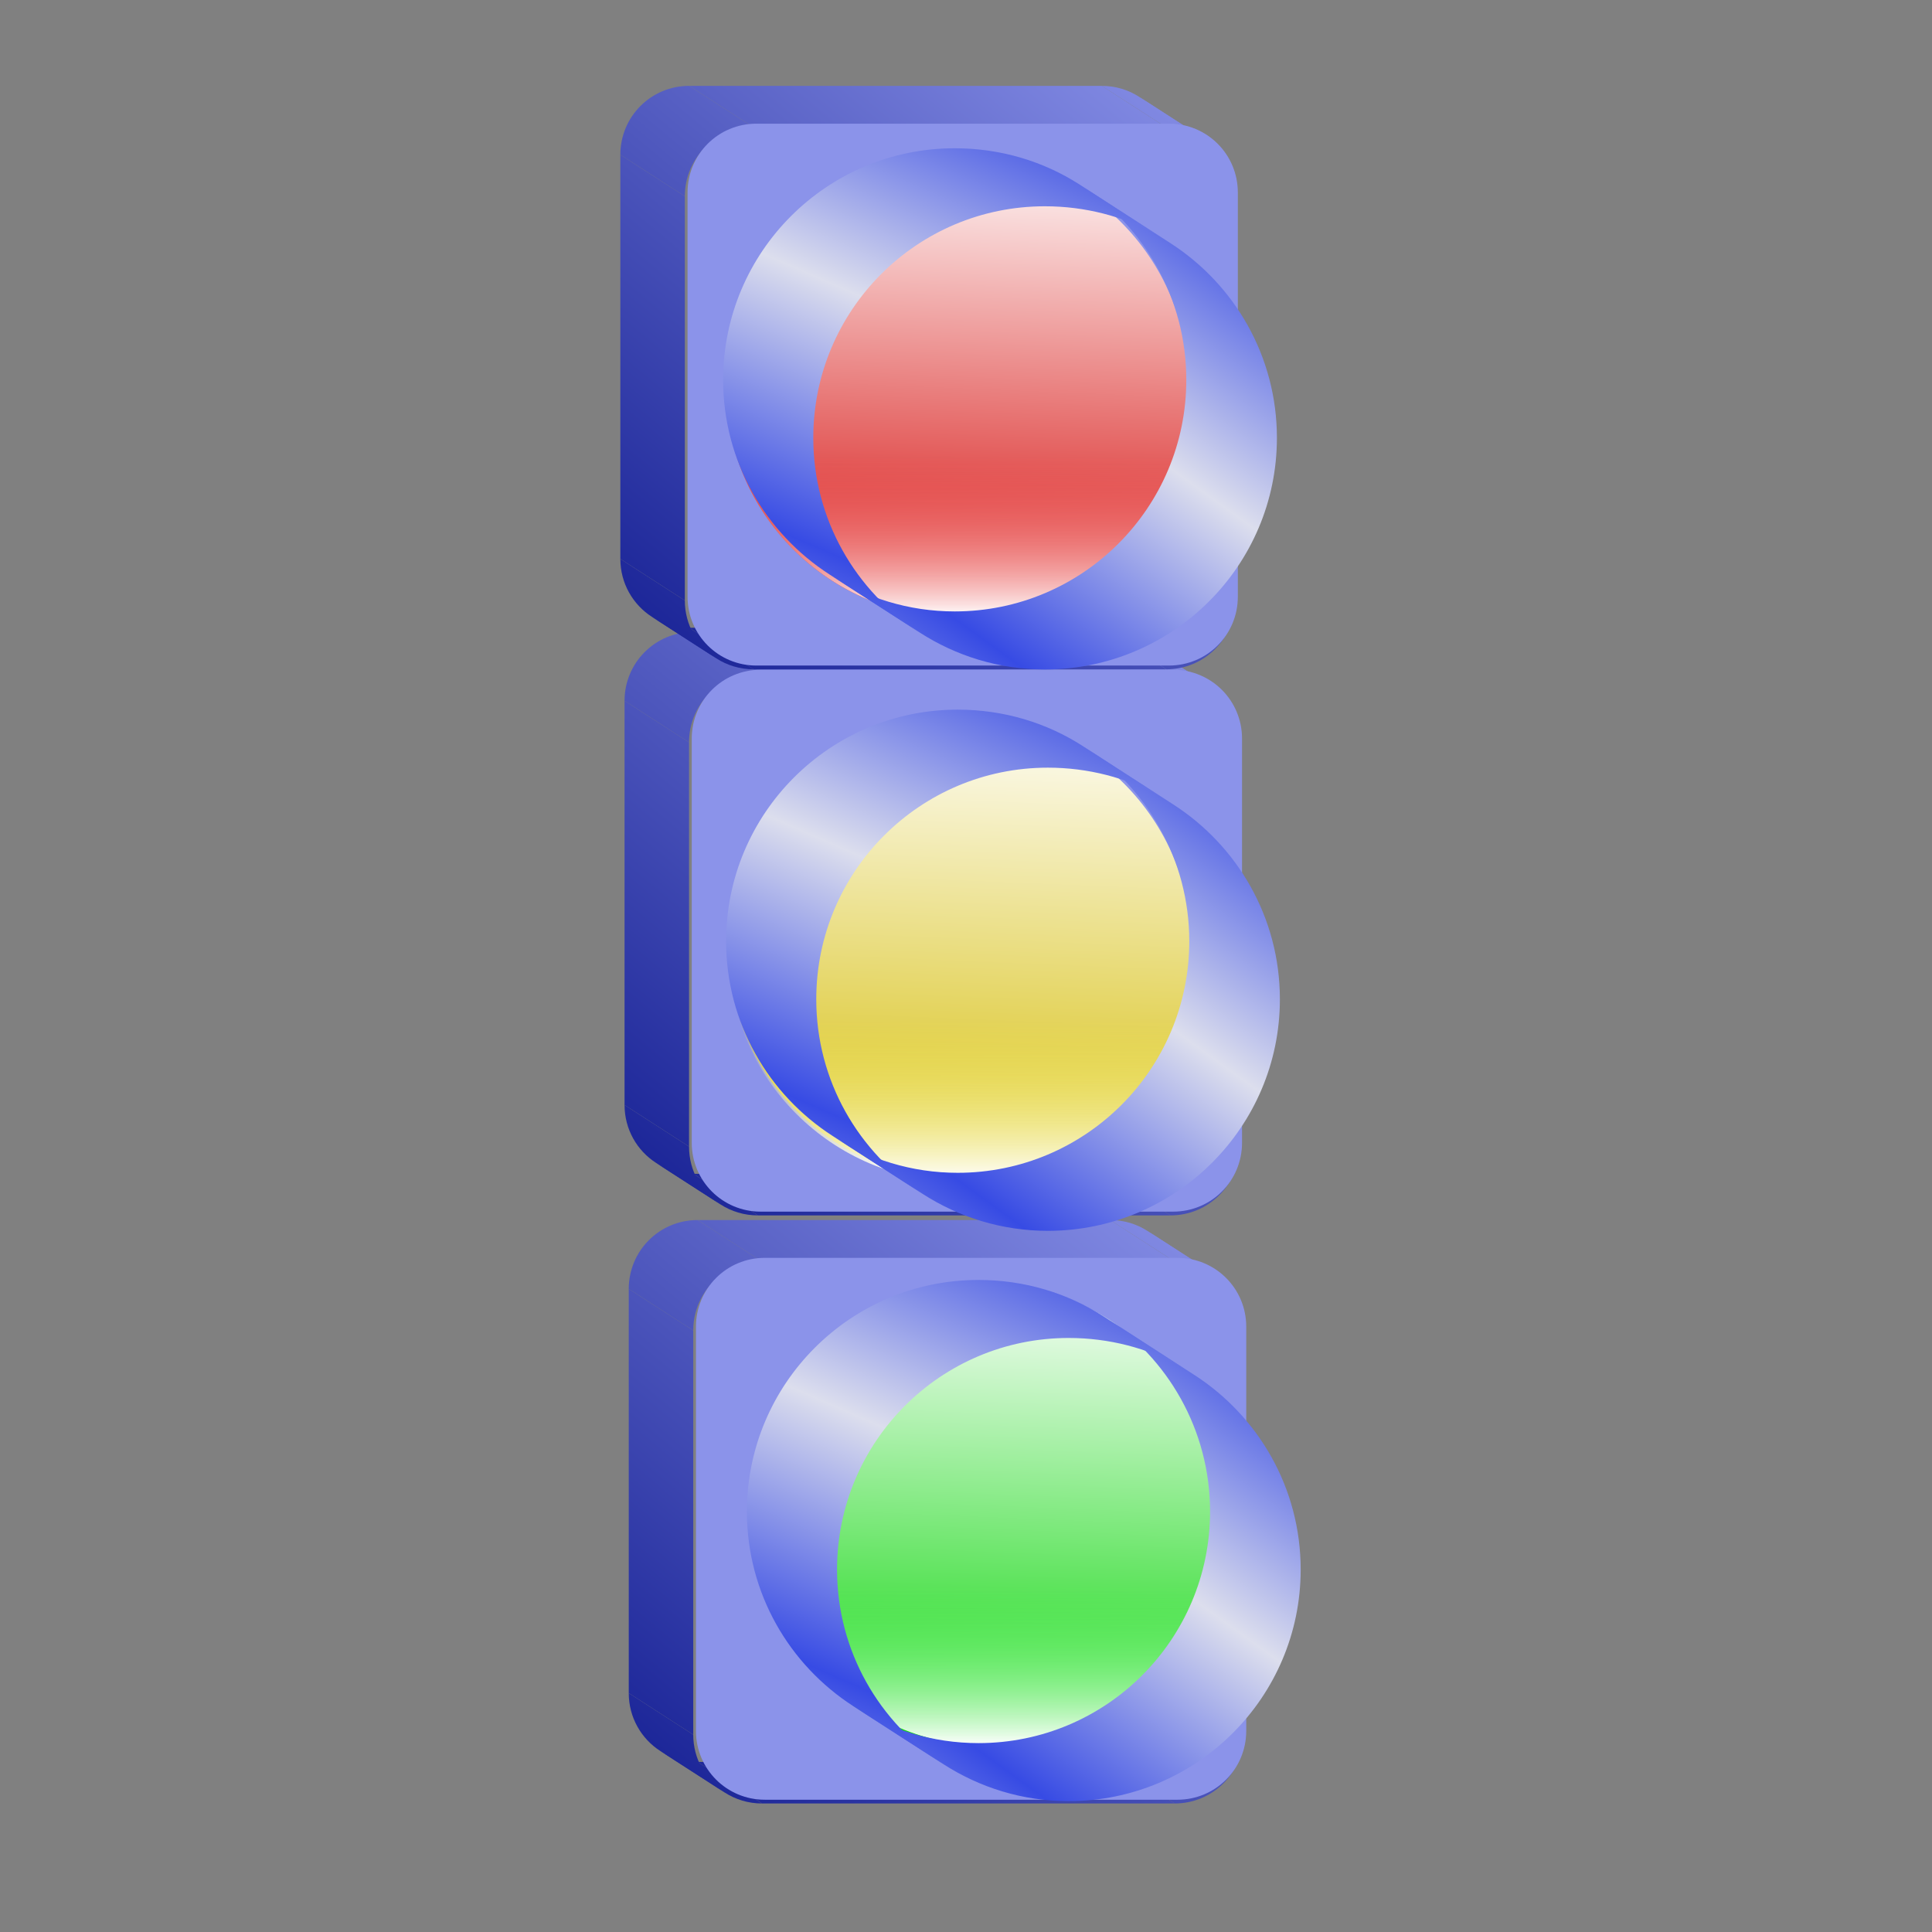 <?xml version="1.0" encoding="UTF-8" standalone="no"?>
<!-- Created with Inkscape (http://www.inkscape.org/) -->
<svg
   xmlns:dc="http://purl.org/dc/elements/1.1/"
   xmlns:cc="http://web.resource.org/cc/"
   xmlns:rdf="http://www.w3.org/1999/02/22-rdf-syntax-ns#"
   xmlns:svg="http://www.w3.org/2000/svg"
   xmlns="http://www.w3.org/2000/svg"
   xmlns:xlink="http://www.w3.org/1999/xlink"
   xmlns:sodipodi="http://sodipodi.sourceforge.net/DTD/sodipodi-0.dtd"
   xmlns:inkscape="http://www.inkscape.org/namespaces/inkscape"
   id="svg2"
   sodipodi:version="0.32"
   inkscape:version="0.44"
   width="256"
   height="256"
   version="1.0"
   sodipodi:docbase="/media/disk-hdb2/svg1/aktion"
   sodipodi:docname="trafic.svg">
  <rect width="100%" height="100%" fill="#808080" stroke="none"/>
  <defs
     id="defs5">
    <linearGradient
       inkscape:collect="always"
       id="linearGradient3126">
      <stop
         style="stop-color:#151f93;stop-opacity:1"
         offset="0"
         id="stop3128" />
      <stop
         style="stop-color:#8b93ea;stop-opacity:1"
         offset="1"
         id="stop3130" />
    </linearGradient>
    <linearGradient
       id="linearGradient2971"
       inkscape:collect="always">
      <stop
         id="stop2973"
         offset="0"
         style="stop-color:#02d400;stop-opacity:1" />
      <stop
         id="stop2975"
         offset="1"
         style="stop-color:white;stop-opacity:1" />
    </linearGradient>
    <linearGradient
       inkscape:collect="always"
       id="linearGradient2965">
      <stop
         style="stop-color:white;stop-opacity:1"
         offset="0"
         id="stop2967" />
      <stop
         style="stop-color:#5df666;stop-opacity:0"
         offset="1"
         id="stop2969" />
    </linearGradient>
    <linearGradient
       id="linearGradient2945"
       inkscape:collect="always">
      <stop
         id="stop2947"
         offset="0"
         style="stop-color:#d4bb00;stop-opacity:1" />
      <stop
         id="stop2949"
         offset="1"
         style="stop-color:white;stop-opacity:1" />
    </linearGradient>
    <linearGradient
       inkscape:collect="always"
       id="linearGradient2939">
      <stop
         style="stop-color:white;stop-opacity:1"
         offset="0"
         id="stop2941" />
      <stop
         style="stop-color:#f6f05d;stop-opacity:0"
         offset="1"
         id="stop2943" />
    </linearGradient>
    <linearGradient
       id="linearGradient2869"
       inkscape:collect="always">
      <stop
         id="stop2871"
         offset="0"
         style="stop-color:white;stop-opacity:1" />
      <stop
         id="stop2873"
         offset="1"
         style="stop-color:#f65d5d;stop-opacity:0" />
    </linearGradient>
    <linearGradient
       inkscape:collect="always"
       id="linearGradient2859">
      <stop
         style="stop-color:#d40200;stop-opacity:1"
         offset="0"
         id="stop2861" />
      <stop
         style="stop-color:white;stop-opacity:1"
         offset="1"
         id="stop2863" />
    </linearGradient>
    <linearGradient
       inkscape:collect="always"
       id="linearGradient2843">
      <stop
         style="stop-color:#374be4;stop-opacity:1"
         offset="0"
         id="stop2845" />
      <stop
         style="stop-color:#dcdeed;stop-opacity:1"
         offset="1"
         id="stop2847" />
    </linearGradient>
    <linearGradient
       inkscape:collect="always"
       xlink:href="#linearGradient2843"
       id="linearGradient2849"
       x1="64.469"
       y1="40.967"
       x2="70.925"
       y2="26.179"
       gradientUnits="userSpaceOnUse"
       spreadMethod="reflect" />
    <linearGradient
       inkscape:collect="always"
       xlink:href="#linearGradient2843"
       id="linearGradient2857"
       x1="85.984"
       y1="52.92"
       x2="95.448"
       y2="39.8"
       gradientUnits="userSpaceOnUse"
       spreadMethod="reflect" />
    <linearGradient
       inkscape:collect="always"
       xlink:href="#linearGradient2859"
       id="linearGradient2881"
       gradientUnits="userSpaceOnUse"
       x1="44.056"
       y1="47.005"
       x2="45.364"
       y2="14.786" />
    <linearGradient
       inkscape:collect="always"
       xlink:href="#linearGradient2869"
       id="linearGradient2883"
       gradientUnits="userSpaceOnUse"
       x1="45.364"
       y1="45.867"
       x2="45.364"
       y2="35.356" />
    <linearGradient
       inkscape:collect="always"
       xlink:href="#linearGradient2843"
       id="linearGradient2901"
       gradientUnits="userSpaceOnUse"
       spreadMethod="reflect"
       x1="85.984"
       y1="52.92"
       x2="95.448"
       y2="39.8" />
    <linearGradient
       inkscape:collect="always"
       xlink:href="#linearGradient2843"
       id="linearGradient2903"
       gradientUnits="userSpaceOnUse"
       spreadMethod="reflect"
       x1="64.469"
       y1="40.967"
       x2="70.925"
       y2="26.179" />
    <linearGradient
       inkscape:collect="always"
       xlink:href="#linearGradient2843"
       id="linearGradient2921"
       gradientUnits="userSpaceOnUse"
       spreadMethod="reflect"
       x1="85.984"
       y1="52.92"
       x2="95.448"
       y2="39.8" />
    <linearGradient
       inkscape:collect="always"
       xlink:href="#linearGradient2843"
       id="linearGradient2923"
       gradientUnits="userSpaceOnUse"
       spreadMethod="reflect"
       x1="64.469"
       y1="40.967"
       x2="70.925"
       y2="26.179" />
    <linearGradient
       inkscape:collect="always"
       xlink:href="#linearGradient2945"
       id="linearGradient2955"
       gradientUnits="userSpaceOnUse"
       gradientTransform="translate(-10.556,45.12)"
       x1="44.056"
       y1="47.005"
       x2="45.364"
       y2="14.786" />
    <linearGradient
       inkscape:collect="always"
       xlink:href="#linearGradient2939"
       id="linearGradient2957"
       gradientUnits="userSpaceOnUse"
       gradientTransform="translate(-10.556,45.313)"
       x1="45.364"
       y1="45.867"
       x2="45.364"
       y2="35.356" />
    <linearGradient
       inkscape:collect="always"
       xlink:href="#linearGradient2971"
       id="linearGradient2981"
       gradientUnits="userSpaceOnUse"
       gradientTransform="translate(-5.329,69.513)"
       x1="44.056"
       y1="47.005"
       x2="45.364"
       y2="14.786" />
    <linearGradient
       inkscape:collect="always"
       xlink:href="#linearGradient2965"
       id="linearGradient2983"
       gradientUnits="userSpaceOnUse"
       gradientTransform="translate(-4.942,69.513)"
       x1="45.364"
       y1="45.867"
       x2="45.364"
       y2="35.356" />
    <linearGradient
       inkscape:collect="always"
       xlink:href="#linearGradient3126"
       id="linearGradient3148"
       gradientUnits="userSpaceOnUse"
       x1="62.971"
       y1="55.295"
       x2="98.659"
       y2="12.585" />
    <linearGradient
       inkscape:collect="always"
       xlink:href="#linearGradient3126"
       id="linearGradient3150"
       gradientUnits="userSpaceOnUse"
       x1="62.971"
       y1="55.295"
       x2="98.659"
       y2="12.585" />
    <linearGradient
       inkscape:collect="always"
       xlink:href="#linearGradient3126"
       id="linearGradient3152"
       gradientUnits="userSpaceOnUse"
       x1="62.971"
       y1="55.295"
       x2="98.659"
       y2="12.585" />
    <linearGradient
       inkscape:collect="always"
       xlink:href="#linearGradient3126"
       id="linearGradient3154"
       gradientUnits="userSpaceOnUse"
       x1="62.971"
       y1="55.295"
       x2="98.659"
       y2="12.585" />
    <linearGradient
       inkscape:collect="always"
       xlink:href="#linearGradient3126"
       id="linearGradient3156"
       gradientUnits="userSpaceOnUse"
       x1="62.971"
       y1="55.295"
       x2="98.659"
       y2="12.585" />
    <linearGradient
       inkscape:collect="always"
       xlink:href="#linearGradient3126"
       id="linearGradient3158"
       gradientUnits="userSpaceOnUse"
       x1="62.971"
       y1="55.295"
       x2="98.659"
       y2="12.585" />
    <linearGradient
       inkscape:collect="always"
       xlink:href="#linearGradient3126"
       id="linearGradient3160"
       gradientUnits="userSpaceOnUse"
       x1="62.971"
       y1="55.295"
       x2="98.659"
       y2="12.585" />
    <linearGradient
       inkscape:collect="always"
       xlink:href="#linearGradient3126"
       id="linearGradient3162"
       gradientUnits="userSpaceOnUse"
       x1="62.971"
       y1="55.295"
       x2="98.659"
       y2="12.585" />
    <linearGradient
       inkscape:collect="always"
       xlink:href="#linearGradient3126"
       id="linearGradient3164"
       gradientUnits="userSpaceOnUse"
       x1="62.971"
       y1="55.295"
       x2="98.659"
       y2="12.585" />
    <linearGradient
       inkscape:collect="always"
       xlink:href="#linearGradient3126"
       id="linearGradient3166"
       gradientUnits="userSpaceOnUse"
       x1="62.971"
       y1="55.295"
       x2="98.659"
       y2="12.585" />
    <linearGradient
       inkscape:collect="always"
       xlink:href="#linearGradient3126"
       id="linearGradient3168"
       gradientUnits="userSpaceOnUse"
       x1="62.971"
       y1="55.295"
       x2="98.659"
       y2="12.585" />
    <linearGradient
       inkscape:collect="always"
       xlink:href="#linearGradient3126"
       id="linearGradient3196"
       gradientUnits="userSpaceOnUse"
       x1="62.971"
       y1="55.295"
       x2="98.659"
       y2="12.585" />
    <linearGradient
       inkscape:collect="always"
       xlink:href="#linearGradient3126"
       id="linearGradient3198"
       gradientUnits="userSpaceOnUse"
       x1="62.971"
       y1="55.295"
       x2="98.659"
       y2="12.585" />
    <linearGradient
       inkscape:collect="always"
       xlink:href="#linearGradient3126"
       id="linearGradient3200"
       gradientUnits="userSpaceOnUse"
       x1="62.971"
       y1="55.295"
       x2="98.659"
       y2="12.585" />
    <linearGradient
       inkscape:collect="always"
       xlink:href="#linearGradient3126"
       id="linearGradient3202"
       gradientUnits="userSpaceOnUse"
       x1="62.971"
       y1="55.295"
       x2="98.659"
       y2="12.585" />
    <linearGradient
       inkscape:collect="always"
       xlink:href="#linearGradient3126"
       id="linearGradient3204"
       gradientUnits="userSpaceOnUse"
       x1="62.971"
       y1="55.295"
       x2="98.659"
       y2="12.585" />
    <linearGradient
       inkscape:collect="always"
       xlink:href="#linearGradient3126"
       id="linearGradient3206"
       gradientUnits="userSpaceOnUse"
       x1="62.971"
       y1="55.295"
       x2="98.659"
       y2="12.585" />
    <linearGradient
       inkscape:collect="always"
       xlink:href="#linearGradient3126"
       id="linearGradient3208"
       gradientUnits="userSpaceOnUse"
       x1="62.971"
       y1="55.295"
       x2="98.659"
       y2="12.585" />
    <linearGradient
       inkscape:collect="always"
       xlink:href="#linearGradient3126"
       id="linearGradient3210"
       gradientUnits="userSpaceOnUse"
       x1="62.971"
       y1="55.295"
       x2="98.659"
       y2="12.585" />
    <linearGradient
       inkscape:collect="always"
       xlink:href="#linearGradient3126"
       id="linearGradient3212"
       gradientUnits="userSpaceOnUse"
       x1="62.971"
       y1="55.295"
       x2="98.659"
       y2="12.585" />
    <linearGradient
       inkscape:collect="always"
       xlink:href="#linearGradient3126"
       id="linearGradient3214"
       gradientUnits="userSpaceOnUse"
       x1="62.971"
       y1="55.295"
       x2="98.659"
       y2="12.585" />
    <linearGradient
       inkscape:collect="always"
       xlink:href="#linearGradient3126"
       id="linearGradient3216"
       gradientUnits="userSpaceOnUse"
       x1="62.971"
       y1="55.295"
       x2="98.659"
       y2="12.585" />
    <linearGradient
       inkscape:collect="always"
       xlink:href="#linearGradient3126"
       id="linearGradient3244"
       gradientUnits="userSpaceOnUse"
       x1="62.971"
       y1="55.295"
       x2="98.659"
       y2="12.585" />
    <linearGradient
       inkscape:collect="always"
       xlink:href="#linearGradient3126"
       id="linearGradient3246"
       gradientUnits="userSpaceOnUse"
       x1="62.971"
       y1="55.295"
       x2="98.659"
       y2="12.585" />
    <linearGradient
       inkscape:collect="always"
       xlink:href="#linearGradient3126"
       id="linearGradient3248"
       gradientUnits="userSpaceOnUse"
       x1="62.971"
       y1="55.295"
       x2="98.659"
       y2="12.585" />
    <linearGradient
       inkscape:collect="always"
       xlink:href="#linearGradient3126"
       id="linearGradient3250"
       gradientUnits="userSpaceOnUse"
       x1="62.971"
       y1="55.295"
       x2="98.659"
       y2="12.585" />
    <linearGradient
       inkscape:collect="always"
       xlink:href="#linearGradient3126"
       id="linearGradient3252"
       gradientUnits="userSpaceOnUse"
       x1="62.971"
       y1="55.295"
       x2="98.659"
       y2="12.585" />
    <linearGradient
       inkscape:collect="always"
       xlink:href="#linearGradient3126"
       id="linearGradient3254"
       gradientUnits="userSpaceOnUse"
       x1="62.971"
       y1="55.295"
       x2="98.659"
       y2="12.585" />
    <linearGradient
       inkscape:collect="always"
       xlink:href="#linearGradient3126"
       id="linearGradient3256"
       gradientUnits="userSpaceOnUse"
       x1="62.971"
       y1="55.295"
       x2="98.659"
       y2="12.585" />
    <linearGradient
       inkscape:collect="always"
       xlink:href="#linearGradient3126"
       id="linearGradient3258"
       gradientUnits="userSpaceOnUse"
       x1="62.971"
       y1="55.295"
       x2="98.659"
       y2="12.585" />
    <linearGradient
       inkscape:collect="always"
       xlink:href="#linearGradient3126"
       id="linearGradient3260"
       gradientUnits="userSpaceOnUse"
       x1="62.971"
       y1="55.295"
       x2="98.659"
       y2="12.585" />
    <linearGradient
       inkscape:collect="always"
       xlink:href="#linearGradient3126"
       id="linearGradient3262"
       gradientUnits="userSpaceOnUse"
       x1="62.971"
       y1="55.295"
       x2="98.659"
       y2="12.585" />
    <linearGradient
       inkscape:collect="always"
       xlink:href="#linearGradient3126"
       id="linearGradient3264"
       gradientUnits="userSpaceOnUse"
       x1="62.971"
       y1="55.295"
       x2="98.659"
       y2="12.585" />
    <linearGradient
       inkscape:collect="always"
       xlink:href="#linearGradient3126"
       id="linearGradient3326"
       gradientUnits="userSpaceOnUse"
       x1="62.971"
       y1="55.295"
       x2="98.659"
       y2="12.585" />
    <linearGradient
       inkscape:collect="always"
       xlink:href="#linearGradient3126"
       id="linearGradient3328"
       gradientUnits="userSpaceOnUse"
       x1="62.971"
       y1="55.295"
       x2="98.659"
       y2="12.585" />
    <linearGradient
       inkscape:collect="always"
       xlink:href="#linearGradient3126"
       id="linearGradient3330"
       gradientUnits="userSpaceOnUse"
       x1="62.971"
       y1="55.295"
       x2="98.659"
       y2="12.585" />
    <linearGradient
       inkscape:collect="always"
       xlink:href="#linearGradient3126"
       id="linearGradient3332"
       gradientUnits="userSpaceOnUse"
       x1="62.971"
       y1="55.295"
       x2="98.659"
       y2="12.585" />
    <linearGradient
       inkscape:collect="always"
       xlink:href="#linearGradient3126"
       id="linearGradient3334"
       gradientUnits="userSpaceOnUse"
       x1="62.971"
       y1="55.295"
       x2="98.659"
       y2="12.585" />
    <linearGradient
       inkscape:collect="always"
       xlink:href="#linearGradient3126"
       id="linearGradient3336"
       gradientUnits="userSpaceOnUse"
       x1="62.971"
       y1="55.295"
       x2="98.659"
       y2="12.585" />
    <linearGradient
       inkscape:collect="always"
       xlink:href="#linearGradient3126"
       id="linearGradient3338"
       gradientUnits="userSpaceOnUse"
       x1="62.971"
       y1="55.295"
       x2="98.659"
       y2="12.585" />
    <linearGradient
       inkscape:collect="always"
       xlink:href="#linearGradient3126"
       id="linearGradient3340"
       gradientUnits="userSpaceOnUse"
       x1="62.971"
       y1="55.295"
       x2="98.659"
       y2="12.585" />
    <linearGradient
       inkscape:collect="always"
       xlink:href="#linearGradient3126"
       id="linearGradient3342"
       gradientUnits="userSpaceOnUse"
       x1="62.971"
       y1="55.295"
       x2="98.659"
       y2="12.585" />
    <linearGradient
       inkscape:collect="always"
       xlink:href="#linearGradient3126"
       id="linearGradient3344"
       gradientUnits="userSpaceOnUse"
       x1="62.971"
       y1="55.295"
       x2="98.659"
       y2="12.585" />
    <linearGradient
       inkscape:collect="always"
       xlink:href="#linearGradient3126"
       id="linearGradient3346"
       gradientUnits="userSpaceOnUse"
       x1="62.971"
       y1="55.295"
       x2="98.659"
       y2="12.585" />
    <linearGradient
       inkscape:collect="always"
       xlink:href="#linearGradient3126"
       id="linearGradient3348"
       gradientUnits="userSpaceOnUse"
       x1="62.971"
       y1="55.295"
       x2="98.659"
       y2="12.585" />
    <linearGradient
       inkscape:collect="always"
       xlink:href="#linearGradient3126"
       id="linearGradient3350"
       gradientUnits="userSpaceOnUse"
       x1="62.971"
       y1="55.295"
       x2="98.659"
       y2="12.585" />
    <linearGradient
       inkscape:collect="always"
       xlink:href="#linearGradient3126"
       id="linearGradient3352"
       gradientUnits="userSpaceOnUse"
       x1="62.971"
       y1="55.295"
       x2="98.659"
       y2="12.585" />
    <linearGradient
       inkscape:collect="always"
       xlink:href="#linearGradient3126"
       id="linearGradient3354"
       gradientUnits="userSpaceOnUse"
       x1="62.971"
       y1="55.295"
       x2="98.659"
       y2="12.585" />
    <linearGradient
       inkscape:collect="always"
       xlink:href="#linearGradient3126"
       id="linearGradient3356"
       gradientUnits="userSpaceOnUse"
       x1="62.971"
       y1="55.295"
       x2="98.659"
       y2="12.585" />
    <linearGradient
       inkscape:collect="always"
       xlink:href="#linearGradient3126"
       id="linearGradient3358"
       gradientUnits="userSpaceOnUse"
       x1="62.971"
       y1="55.295"
       x2="98.659"
       y2="12.585" />
    <linearGradient
       inkscape:collect="always"
       xlink:href="#linearGradient3126"
       id="linearGradient3360"
       gradientUnits="userSpaceOnUse"
       x1="62.971"
       y1="55.295"
       x2="98.659"
       y2="12.585" />
    <linearGradient
       inkscape:collect="always"
       xlink:href="#linearGradient3126"
       id="linearGradient3362"
       gradientUnits="userSpaceOnUse"
       x1="62.971"
       y1="55.295"
       x2="98.659"
       y2="12.585" />
    <linearGradient
       inkscape:collect="always"
       xlink:href="#linearGradient3126"
       id="linearGradient3364"
       gradientUnits="userSpaceOnUse"
       x1="62.971"
       y1="55.295"
       x2="98.659"
       y2="12.585" />
    <linearGradient
       inkscape:collect="always"
       xlink:href="#linearGradient3126"
       id="linearGradient3366"
       gradientUnits="userSpaceOnUse"
       x1="62.971"
       y1="55.295"
       x2="98.659"
       y2="12.585" />
    <linearGradient
       inkscape:collect="always"
       xlink:href="#linearGradient3126"
       id="linearGradient3368"
       gradientUnits="userSpaceOnUse"
       x1="62.971"
       y1="55.295"
       x2="98.659"
       y2="12.585" />
    <linearGradient
       inkscape:collect="always"
       xlink:href="#linearGradient3126"
       id="linearGradient3370"
       gradientUnits="userSpaceOnUse"
       x1="62.971"
       y1="55.295"
       x2="98.659"
       y2="12.585" />
    <linearGradient
       inkscape:collect="always"
       xlink:href="#linearGradient3126"
       id="linearGradient3372"
       gradientUnits="userSpaceOnUse"
       x1="62.971"
       y1="55.295"
       x2="98.659"
       y2="12.585" />
    <linearGradient
       inkscape:collect="always"
       xlink:href="#linearGradient3126"
       id="linearGradient3374"
       gradientUnits="userSpaceOnUse"
       x1="62.971"
       y1="55.295"
       x2="98.659"
       y2="12.585" />
    <linearGradient
       inkscape:collect="always"
       xlink:href="#linearGradient3126"
       id="linearGradient3376"
       gradientUnits="userSpaceOnUse"
       x1="62.971"
       y1="55.295"
       x2="98.659"
       y2="12.585" />
    <linearGradient
       inkscape:collect="always"
       xlink:href="#linearGradient3126"
       id="linearGradient3378"
       gradientUnits="userSpaceOnUse"
       x1="62.971"
       y1="55.295"
       x2="98.659"
       y2="12.585" />
    <linearGradient
       inkscape:collect="always"
       xlink:href="#linearGradient3126"
       id="linearGradient3380"
       gradientUnits="userSpaceOnUse"
       x1="62.971"
       y1="55.295"
       x2="98.659"
       y2="12.585" />
    <linearGradient
       inkscape:collect="always"
       xlink:href="#linearGradient3126"
       id="linearGradient3382"
       gradientUnits="userSpaceOnUse"
       x1="62.971"
       y1="55.295"
       x2="98.659"
       y2="12.585" />
    <linearGradient
       inkscape:collect="always"
       xlink:href="#linearGradient3126"
       id="linearGradient3384"
       gradientUnits="userSpaceOnUse"
       x1="62.971"
       y1="55.295"
       x2="98.659"
       y2="12.585" />
    <linearGradient
       inkscape:collect="always"
       xlink:href="#linearGradient2859"
       id="linearGradient3386"
       gradientUnits="userSpaceOnUse"
       x1="44.056"
       y1="47.005"
       x2="45.364"
       y2="14.786" />
    <linearGradient
       inkscape:collect="always"
       xlink:href="#linearGradient2869"
       id="linearGradient3388"
       gradientUnits="userSpaceOnUse"
       x1="45.364"
       y1="45.867"
       x2="45.364"
       y2="35.356" />
    <linearGradient
       inkscape:collect="always"
       xlink:href="#linearGradient2843"
       id="linearGradient3390"
       gradientUnits="userSpaceOnUse"
       spreadMethod="reflect"
       x1="85.984"
       y1="52.92"
       x2="95.448"
       y2="39.8" />
    <linearGradient
       inkscape:collect="always"
       xlink:href="#linearGradient2843"
       id="linearGradient3392"
       gradientUnits="userSpaceOnUse"
       spreadMethod="reflect"
       x1="64.469"
       y1="40.967"
       x2="70.925"
       y2="26.179" />
    <linearGradient
       inkscape:collect="always"
       xlink:href="#linearGradient2945"
       id="linearGradient3394"
       gradientUnits="userSpaceOnUse"
       gradientTransform="translate(-10.556,45.12)"
       x1="44.056"
       y1="47.005"
       x2="45.364"
       y2="14.786" />
    <linearGradient
       inkscape:collect="always"
       xlink:href="#linearGradient2939"
       id="linearGradient3396"
       gradientUnits="userSpaceOnUse"
       gradientTransform="translate(-10.556,45.313)"
       x1="45.364"
       y1="45.867"
       x2="45.364"
       y2="35.356" />
    <linearGradient
       inkscape:collect="always"
       xlink:href="#linearGradient2843"
       id="linearGradient3398"
       gradientUnits="userSpaceOnUse"
       spreadMethod="reflect"
       x1="85.984"
       y1="52.92"
       x2="95.448"
       y2="39.8" />
    <linearGradient
       inkscape:collect="always"
       xlink:href="#linearGradient2843"
       id="linearGradient3400"
       gradientUnits="userSpaceOnUse"
       spreadMethod="reflect"
       x1="64.469"
       y1="40.967"
       x2="70.925"
       y2="26.179" />
    <linearGradient
       inkscape:collect="always"
       xlink:href="#linearGradient2971"
       id="linearGradient3402"
       gradientUnits="userSpaceOnUse"
       gradientTransform="translate(-5.329,69.513)"
       x1="44.056"
       y1="47.005"
       x2="45.364"
       y2="14.786" />
    <linearGradient
       inkscape:collect="always"
       xlink:href="#linearGradient2965"
       id="linearGradient3404"
       gradientUnits="userSpaceOnUse"
       gradientTransform="translate(-4.942,69.513)"
       x1="45.364"
       y1="45.867"
       x2="45.364"
       y2="35.356" />
    <linearGradient
       inkscape:collect="always"
       xlink:href="#linearGradient2843"
       id="linearGradient3406"
       gradientUnits="userSpaceOnUse"
       spreadMethod="reflect"
       x1="85.984"
       y1="52.92"
       x2="95.448"
       y2="39.8" />
    <linearGradient
       inkscape:collect="always"
       xlink:href="#linearGradient2843"
       id="linearGradient3408"
       gradientUnits="userSpaceOnUse"
       spreadMethod="reflect"
       x1="64.469"
       y1="40.967"
       x2="70.925"
       y2="26.179" />
  </defs>
  <sodipodi:namedview
     inkscape:window-height="743"
     inkscape:window-width="1016"
     inkscape:pageshadow="2"
     inkscape:pageopacity="0.0"
     guidetolerance="10.0"
     gridtolerance="10.0"
     objecttolerance="10.0"
     borderopacity="1.0"
     bordercolor="#666666"
     pagecolor="#ffffff"
     id="base"
     inkscape:zoom="2.0664062"
     inkscape:cx="128"
     inkscape:cy="128"
     inkscape:window-x="0"
     inkscape:window-y="0"
     inkscape:current-layer="svg2"
     width="256px"
     height="256px" />
  <g
     id="g3266"
     transform="matrix(2.033,0,0,2.033,-35.245,-16.185)">
    <g
       transform="translate(43.806,70.363)"
       id="g3218">
      <g
         style="fill:url(#linearGradient3244);fill-opacity:1;stroke:none;stroke-width:0.9;stroke-linecap:round;stroke-linejoin:round;stroke-miterlimit:4;stroke-dashoffset:0;stroke-opacity:1"
         id="g3220"
         transform="translate(-45.448,2.19)">
        <path
           d="M 64.446,14.927 L 91.338,14.927 L 95.541,17.635 L 68.649,17.635 L 64.446,14.927 z "
           id="path3222"
           style="fill:url(#linearGradient3326);fill-opacity:1" />
        <path
           d="M 91.338,14.927 C 92.236,14.927 93.071,15.188 93.772,15.64 L 97.974,18.348 C 97.274,17.897 96.439,17.635 95.541,17.635 L 91.338,14.927 z "
           id="path3224"
           style="fill:url(#linearGradient3328);fill-opacity:1" />
        <path
           d="M 93.772,15.64 C 95.009,16.437 95.825,17.827 95.825,19.414 L 100.028,22.122 C 100.028,20.535 99.212,19.145 97.974,18.348 L 93.772,15.64 z "
           id="path3226"
           style="fill:url(#linearGradient3330);fill-opacity:1" />
        <path
           d="M 95.825,19.414 L 95.825,45.758 L 100.028,48.467 L 100.028,22.122 L 95.825,19.414 z "
           id="path3228"
           style="fill:url(#linearGradient3332);fill-opacity:1" />
        <path
           d="M 95.825,45.758 C 95.825,48.244 93.824,50.245 91.338,50.245 L 95.541,52.954 C 98.026,52.954 100.028,50.952 100.028,48.467 L 95.825,45.758 z "
           id="path3230"
           style="fill:url(#linearGradient3334);fill-opacity:1" />
        <path
           d="M 91.338,50.245 L 64.446,50.245 L 68.649,52.954 L 95.541,52.954 L 91.338,50.245 z "
           id="path3232"
           style="fill:url(#linearGradient3336);fill-opacity:1" />
        <path
           d="M 64.446,50.245 C 63.547,50.245 62.712,49.984 62.012,49.532 L 66.215,52.241 C 66.915,52.692 67.75,52.954 68.649,52.954 L 64.446,50.245 z "
           id="path3234"
           style="fill:url(#linearGradient3338);fill-opacity:1" />
        <path
           d="M 62.012,49.532 C 60.775,48.735 59.959,47.345 59.959,45.758 L 64.162,48.467 C 64.162,50.054 64.978,51.444 66.215,52.241 L 62.012,49.532 z "
           id="path3236"
           style="fill:url(#linearGradient3340);fill-opacity:1" />
        <path
           d="M 59.959,45.758 L 59.959,19.414 L 64.162,22.122 L 64.162,48.467 L 59.959,45.758 z "
           id="path3238"
           style="fill:url(#linearGradient3342);fill-opacity:1" />
        <path
           d="M 59.959,19.414 C 59.959,16.928 61.96,14.927 64.446,14.927 L 68.649,17.635 C 66.163,17.635 64.162,19.637 64.162,22.122 L 59.959,19.414 z "
           id="path3240"
           style="fill:url(#linearGradient3344);fill-opacity:1" />
      </g>
      <path
         id="path3242"
         d="M 23.378,19.581 L 50.27,19.581 C 52.756,19.581 54.757,21.582 54.757,24.068 L 54.757,50.412 C 54.757,52.898 52.756,54.899 50.27,54.899 L 23.378,54.899 C 20.892,54.899 18.891,52.898 18.891,50.412 L 18.891,24.068 C 18.891,21.582 20.892,19.581 23.378,19.581 z "
         style="fill:#8b93ea;fill-opacity:1;stroke:none;stroke-width:0.9;stroke-linecap:round;stroke-linejoin:round;stroke-miterlimit:4;stroke-dashoffset:0;stroke-opacity:1" />
    </g>
    <g
       id="g3170"
       transform="translate(43.532,32.033)">
      <g
         transform="translate(-45.448,2.19)"
         id="g3172"
         style="fill:url(#linearGradient3196);fill-opacity:1;stroke:none;stroke-width:0.9;stroke-linecap:round;stroke-linejoin:round;stroke-miterlimit:4;stroke-dashoffset:0;stroke-opacity:1">
        <path
           style="fill:url(#linearGradient3346);fill-opacity:1"
           id="path3174"
           d="M 64.446,14.927 L 91.338,14.927 L 95.541,17.635 L 68.649,17.635 L 64.446,14.927 z " />
        <path
           style="fill:url(#linearGradient3348);fill-opacity:1"
           id="path3176"
           d="M 91.338,14.927 C 92.236,14.927 93.071,15.188 93.772,15.64 L 97.974,18.348 C 97.274,17.897 96.439,17.635 95.541,17.635 L 91.338,14.927 z " />
        <path
           style="fill:url(#linearGradient3350);fill-opacity:1"
           id="path3178"
           d="M 93.772,15.64 C 95.009,16.437 95.825,17.827 95.825,19.414 L 100.028,22.122 C 100.028,20.535 99.212,19.145 97.974,18.348 L 93.772,15.64 z " />
        <path
           style="fill:url(#linearGradient3352);fill-opacity:1"
           id="path3180"
           d="M 95.825,19.414 L 95.825,45.758 L 100.028,48.467 L 100.028,22.122 L 95.825,19.414 z " />
        <path
           style="fill:url(#linearGradient3354);fill-opacity:1"
           id="path3182"
           d="M 95.825,45.758 C 95.825,48.244 93.824,50.245 91.338,50.245 L 95.541,52.954 C 98.026,52.954 100.028,50.952 100.028,48.467 L 95.825,45.758 z " />
        <path
           style="fill:url(#linearGradient3356);fill-opacity:1"
           id="path3184"
           d="M 91.338,50.245 L 64.446,50.245 L 68.649,52.954 L 95.541,52.954 L 91.338,50.245 z " />
        <path
           style="fill:url(#linearGradient3358);fill-opacity:1"
           id="path3186"
           d="M 64.446,50.245 C 63.547,50.245 62.712,49.984 62.012,49.532 L 66.215,52.241 C 66.915,52.692 67.75,52.954 68.649,52.954 L 64.446,50.245 z " />
        <path
           style="fill:url(#linearGradient3360);fill-opacity:1"
           id="path3188"
           d="M 62.012,49.532 C 60.775,48.735 59.959,47.345 59.959,45.758 L 64.162,48.467 C 64.162,50.054 64.978,51.444 66.215,52.241 L 62.012,49.532 z " />
        <path
           style="fill:url(#linearGradient3362);fill-opacity:1"
           id="path3190"
           d="M 59.959,45.758 L 59.959,19.414 L 64.162,22.122 L 64.162,48.467 L 59.959,45.758 z " />
        <path
           style="fill:url(#linearGradient3364);fill-opacity:1"
           id="path3192"
           d="M 59.959,19.414 C 59.959,16.928 61.96,14.927 64.446,14.927 L 68.649,17.635 C 66.163,17.635 64.162,19.637 64.162,22.122 L 59.959,19.414 z " />
      </g>
      <path
         style="fill:#8b93ea;fill-opacity:1;stroke:none;stroke-width:0.9;stroke-linecap:round;stroke-linejoin:round;stroke-miterlimit:4;stroke-dashoffset:0;stroke-opacity:1"
         d="M 23.378,19.581 L 50.27,19.581 C 52.756,19.581 54.757,21.582 54.757,24.068 L 54.757,50.412 C 54.757,52.898 52.756,54.899 50.27,54.899 L 23.378,54.899 C 20.892,54.899 18.891,52.898 18.891,50.412 L 18.891,24.068 C 18.891,21.582 20.892,19.581 23.378,19.581 z "
         id="path3194" />
    </g>
    <g
       transform="translate(43.258,-3.559)"
       id="g3134">
      <g
         style="fill:url(#linearGradient3148);fill-opacity:1;stroke:none;stroke-width:0.9;stroke-linecap:round;stroke-linejoin:round;stroke-miterlimit:4;stroke-dashoffset:0;stroke-opacity:1"
         id="g3057"
         transform="translate(-45.448,2.19)">
        <path
           d="M 64.446,14.927 L 91.338,14.927 L 95.541,17.635 L 68.649,17.635 L 64.446,14.927 z "
           id="path3059"
           style="fill:url(#linearGradient3366);fill-opacity:1" />
        <path
           d="M 91.338,14.927 C 92.236,14.927 93.071,15.188 93.772,15.64 L 97.974,18.348 C 97.274,17.897 96.439,17.635 95.541,17.635 L 91.338,14.927 z "
           id="path3061"
           style="fill:url(#linearGradient3368);fill-opacity:1" />
        <path
           d="M 93.772,15.64 C 95.009,16.437 95.825,17.827 95.825,19.414 L 100.028,22.122 C 100.028,20.535 99.212,19.145 97.974,18.348 L 93.772,15.64 z "
           id="path3063"
           style="fill:url(#linearGradient3370);fill-opacity:1" />
        <path
           d="M 95.825,19.414 L 95.825,45.758 L 100.028,48.467 L 100.028,22.122 L 95.825,19.414 z "
           id="path3065"
           style="fill:url(#linearGradient3372);fill-opacity:1" />
        <path
           d="M 95.825,45.758 C 95.825,48.244 93.824,50.245 91.338,50.245 L 95.541,52.954 C 98.026,52.954 100.028,50.952 100.028,48.467 L 95.825,45.758 z "
           id="path3067"
           style="fill:url(#linearGradient3374);fill-opacity:1" />
        <path
           d="M 91.338,50.245 L 64.446,50.245 L 68.649,52.954 L 95.541,52.954 L 91.338,50.245 z "
           id="path3069"
           style="fill:url(#linearGradient3376);fill-opacity:1" />
        <path
           d="M 64.446,50.245 C 63.547,50.245 62.712,49.984 62.012,49.532 L 66.215,52.241 C 66.915,52.692 67.75,52.954 68.649,52.954 L 64.446,50.245 z "
           id="path3071"
           style="fill:url(#linearGradient3378);fill-opacity:1" />
        <path
           d="M 62.012,49.532 C 60.775,48.735 59.959,47.345 59.959,45.758 L 64.162,48.467 C 64.162,50.054 64.978,51.444 66.215,52.241 L 62.012,49.532 z "
           id="path3073"
           style="fill:url(#linearGradient3380);fill-opacity:1" />
        <path
           d="M 59.959,45.758 L 59.959,19.414 L 64.162,22.122 L 64.162,48.467 L 59.959,45.758 z "
           id="path3075"
           style="fill:url(#linearGradient3382);fill-opacity:1" />
        <path
           d="M 59.959,19.414 C 59.959,16.928 61.96,14.927 64.446,14.927 L 68.649,17.635 C 66.163,17.635 64.162,19.637 64.162,22.122 L 59.959,19.414 z "
           id="path3077"
           style="fill:url(#linearGradient3384);fill-opacity:1" />
      </g>
      <path
         id="rect2985"
         d="M 23.378,19.581 L 50.27,19.581 C 52.756,19.581 54.757,21.582 54.757,24.068 L 54.757,50.412 C 54.757,52.898 52.756,54.899 50.27,54.899 L 23.378,54.899 C 20.892,54.899 18.891,52.898 18.891,50.412 L 18.891,24.068 C 18.891,21.582 20.892,19.581 23.378,19.581 z "
         style="fill:#8b93ea;fill-opacity:1;stroke:none;stroke-width:0.9;stroke-linecap:round;stroke-linejoin:round;stroke-miterlimit:4;stroke-dashoffset:0;stroke-opacity:1" />
    </g>
    <g
       id="g2925">
      <g
         id="g2877"
         transform="translate(34.358,2.335)">
        <path
           d="M 60.46,30.771 C 60.46,39.104 53.697,45.867 45.364,45.867 C 37.031,45.867 30.268,39.104 30.268,30.771 C 30.268,22.438 37.031,15.675 45.364,15.675 C 53.697,15.675 60.46,22.438 60.46,30.771 z "
           id="path1873"
           style="fill:url(#linearGradient3386);fill-opacity:1;stroke:none;stroke-width:0.9;stroke-linecap:round;stroke-linejoin:round;stroke-miterlimit:4;stroke-dashoffset:0;stroke-opacity:1" />
        <path
           id="path2867"
           d="M 60.46,30.771 C 60.46,39.104 53.697,45.867 45.364,45.867 C 37.031,45.867 30.268,39.104 30.268,30.771 C 30.268,22.438 37.031,15.675 45.364,15.675 C 53.697,15.675 60.46,22.438 60.46,30.771 z "
           style="fill:url(#linearGradient3388);fill-opacity:1;stroke:none;stroke-width:0.9;stroke-linecap:round;stroke-linejoin:round;stroke-miterlimit:4;stroke-dashoffset:0;stroke-opacity:1" />
      </g>
      <g
         id="g1919"
         style="fill:#dcdeed;fill-opacity:1;stroke:none;stroke-width:0.9;stroke-linecap:round;stroke-linejoin:round;stroke-miterlimit:4;stroke-dashoffset:0;stroke-opacity:1">
        <path
           d="M 87.719,20 C 91.889,22.687 94.656,27.393 94.656,32.719 C 94.656,41.052 87.895,47.812 79.562,47.812 C 76.556,47.813 73.76,46.923 71.406,45.406 L 77.281,49.188 C 79.635,50.705 82.431,51.594 85.438,51.594 C 93.77,51.594 100.562,44.833 100.562,36.5 C 100.562,31.174 97.795,26.5 93.625,23.812 L 87.719,20 z "
           id="path1921"
           style="fill:url(#linearGradient3390);fill-opacity:1" />
        <path
           d="M 79.562,17.625 C 71.23,17.625 64.469,24.386 64.469,32.719 C 64.469,38.045 67.236,42.719 71.406,45.406 L 77.281,49.188 C 73.111,46.5 70.344,41.826 70.344,36.5 C 70.344,28.167 77.105,21.406 85.438,21.406 C 88.068,21.406 90.564,22.065 92.719,23.25 L 87.719,20 C 85.365,18.483 82.569,17.625 79.562,17.625 z "
           id="path1925"
           style="fill:url(#linearGradient3392);fill-opacity:1" />
      </g>
    </g>
    <g
       transform="translate(45.108,-6.195)"
       id="g2951">
      <path
         d="M 49.904,75.891 C 49.904,84.223 43.141,90.986 34.808,90.986 C 26.475,90.986 19.712,84.223 19.712,75.891 C 19.712,67.558 26.475,60.795 34.808,60.795 C 43.141,60.795 49.904,67.558 49.904,75.891 z "
         id="path2887"
         style="fill:url(#linearGradient3394);fill-opacity:1;stroke:none;stroke-width:0.9;stroke-linecap:round;stroke-linejoin:round;stroke-miterlimit:4;stroke-dashoffset:0;stroke-opacity:1" />
      <path
         id="path2889"
         d="M 49.904,76.084 C 49.904,84.417 43.141,91.18 34.808,91.18 C 26.475,91.18 19.712,84.417 19.712,76.084 C 19.712,67.751 26.475,60.988 34.808,60.988 C 43.141,60.988 49.904,67.751 49.904,76.084 z "
         style="fill:url(#linearGradient3396);fill-opacity:1;stroke:none;stroke-width:0.9;stroke-linecap:round;stroke-linejoin:round;stroke-miterlimit:4;stroke-dashoffset:0;stroke-opacity:1" />
    </g>
    <g
       transform="translate(0.194,36.589)"
       id="g2891"
       style="fill:#dcdeed;fill-opacity:1;stroke:none;stroke-width:0.9;stroke-linecap:round;stroke-linejoin:round;stroke-miterlimit:4;stroke-dashoffset:0;stroke-opacity:1">
      <path
         d="M 87.719,20 C 91.889,22.687 94.656,27.393 94.656,32.719 C 94.656,41.052 87.895,47.812 79.562,47.812 C 76.556,47.813 73.76,46.923 71.406,45.406 L 77.281,49.188 C 79.635,50.705 82.431,51.594 85.438,51.594 C 93.77,51.594 100.562,44.833 100.562,36.5 C 100.562,31.174 97.795,26.5 93.625,23.812 L 87.719,20 z "
         id="path2893"
         style="fill:url(#linearGradient3398);fill-opacity:1" />
      <path
         d="M 79.562,17.625 C 71.23,17.625 64.469,24.386 64.469,32.719 C 64.469,38.045 67.236,42.719 71.406,45.406 L 77.281,49.188 C 73.111,46.5 70.344,41.826 70.344,36.5 C 70.344,28.167 77.105,21.406 85.438,21.406 C 88.068,21.406 90.564,22.065 92.719,23.25 L 87.719,20 C 85.365,18.483 82.569,17.625 79.562,17.625 z "
         id="path2895"
         style="fill:url(#linearGradient3400);fill-opacity:1" />
    </g>
    <g
       transform="translate(41.429,6.389)"
       id="g2977">
      <path
         id="path2907"
         d="M 55.131,100.284 C 55.131,108.616 48.368,115.379 40.035,115.379 C 31.702,115.379 24.94,108.616 24.94,100.284 C 24.94,91.951 31.702,85.188 40.035,85.188 C 48.368,85.188 55.131,91.951 55.131,100.284 z "
         style="fill:url(#linearGradient3402);fill-opacity:1;stroke:none;stroke-width:0.9;stroke-linecap:round;stroke-linejoin:round;stroke-miterlimit:4;stroke-dashoffset:0;stroke-opacity:1" />
      <path
         d="M 55.518,100.284 C 55.518,108.616 48.755,115.379 40.423,115.379 C 32.09,115.379 25.327,108.616 25.327,100.284 C 25.327,91.951 32.09,85.188 40.423,85.188 C 48.755,85.188 55.518,91.951 55.518,100.284 z "
         id="path2909"
         style="fill:url(#linearGradient3404);fill-opacity:1;stroke:none;stroke-width:0.9;stroke-linecap:round;stroke-linejoin:round;stroke-miterlimit:4;stroke-dashoffset:0;stroke-opacity:1" />
    </g>
    <g
       id="g2911"
       transform="translate(1.549,73.76)"
       style="fill:#dcdeed;fill-opacity:1;stroke:none;stroke-width:0.9;stroke-linecap:round;stroke-linejoin:round;stroke-miterlimit:4;stroke-dashoffset:0;stroke-opacity:1">
      <path
         id="path2913"
         d="M 87.719,20 C 91.889,22.687 94.656,27.393 94.656,32.719 C 94.656,41.052 87.895,47.812 79.562,47.812 C 76.556,47.813 73.76,46.923 71.406,45.406 L 77.281,49.188 C 79.635,50.705 82.431,51.594 85.438,51.594 C 93.77,51.594 100.562,44.833 100.562,36.5 C 100.562,31.174 97.795,26.5 93.625,23.812 L 87.719,20 z "
         style="fill:url(#linearGradient3406);fill-opacity:1" />
      <path
         id="path2915"
         d="M 79.562,17.625 C 71.23,17.625 64.469,24.386 64.469,32.719 C 64.469,38.045 67.236,42.719 71.406,45.406 L 77.281,49.188 C 73.111,46.5 70.344,41.826 70.344,36.5 C 70.344,28.167 77.105,21.406 85.438,21.406 C 88.068,21.406 90.564,22.065 92.719,23.25 L 87.719,20 C 85.365,18.483 82.569,17.625 79.562,17.625 z "
         style="fill:url(#linearGradient3408);fill-opacity:1" />
    </g>
  </g>
</svg>
